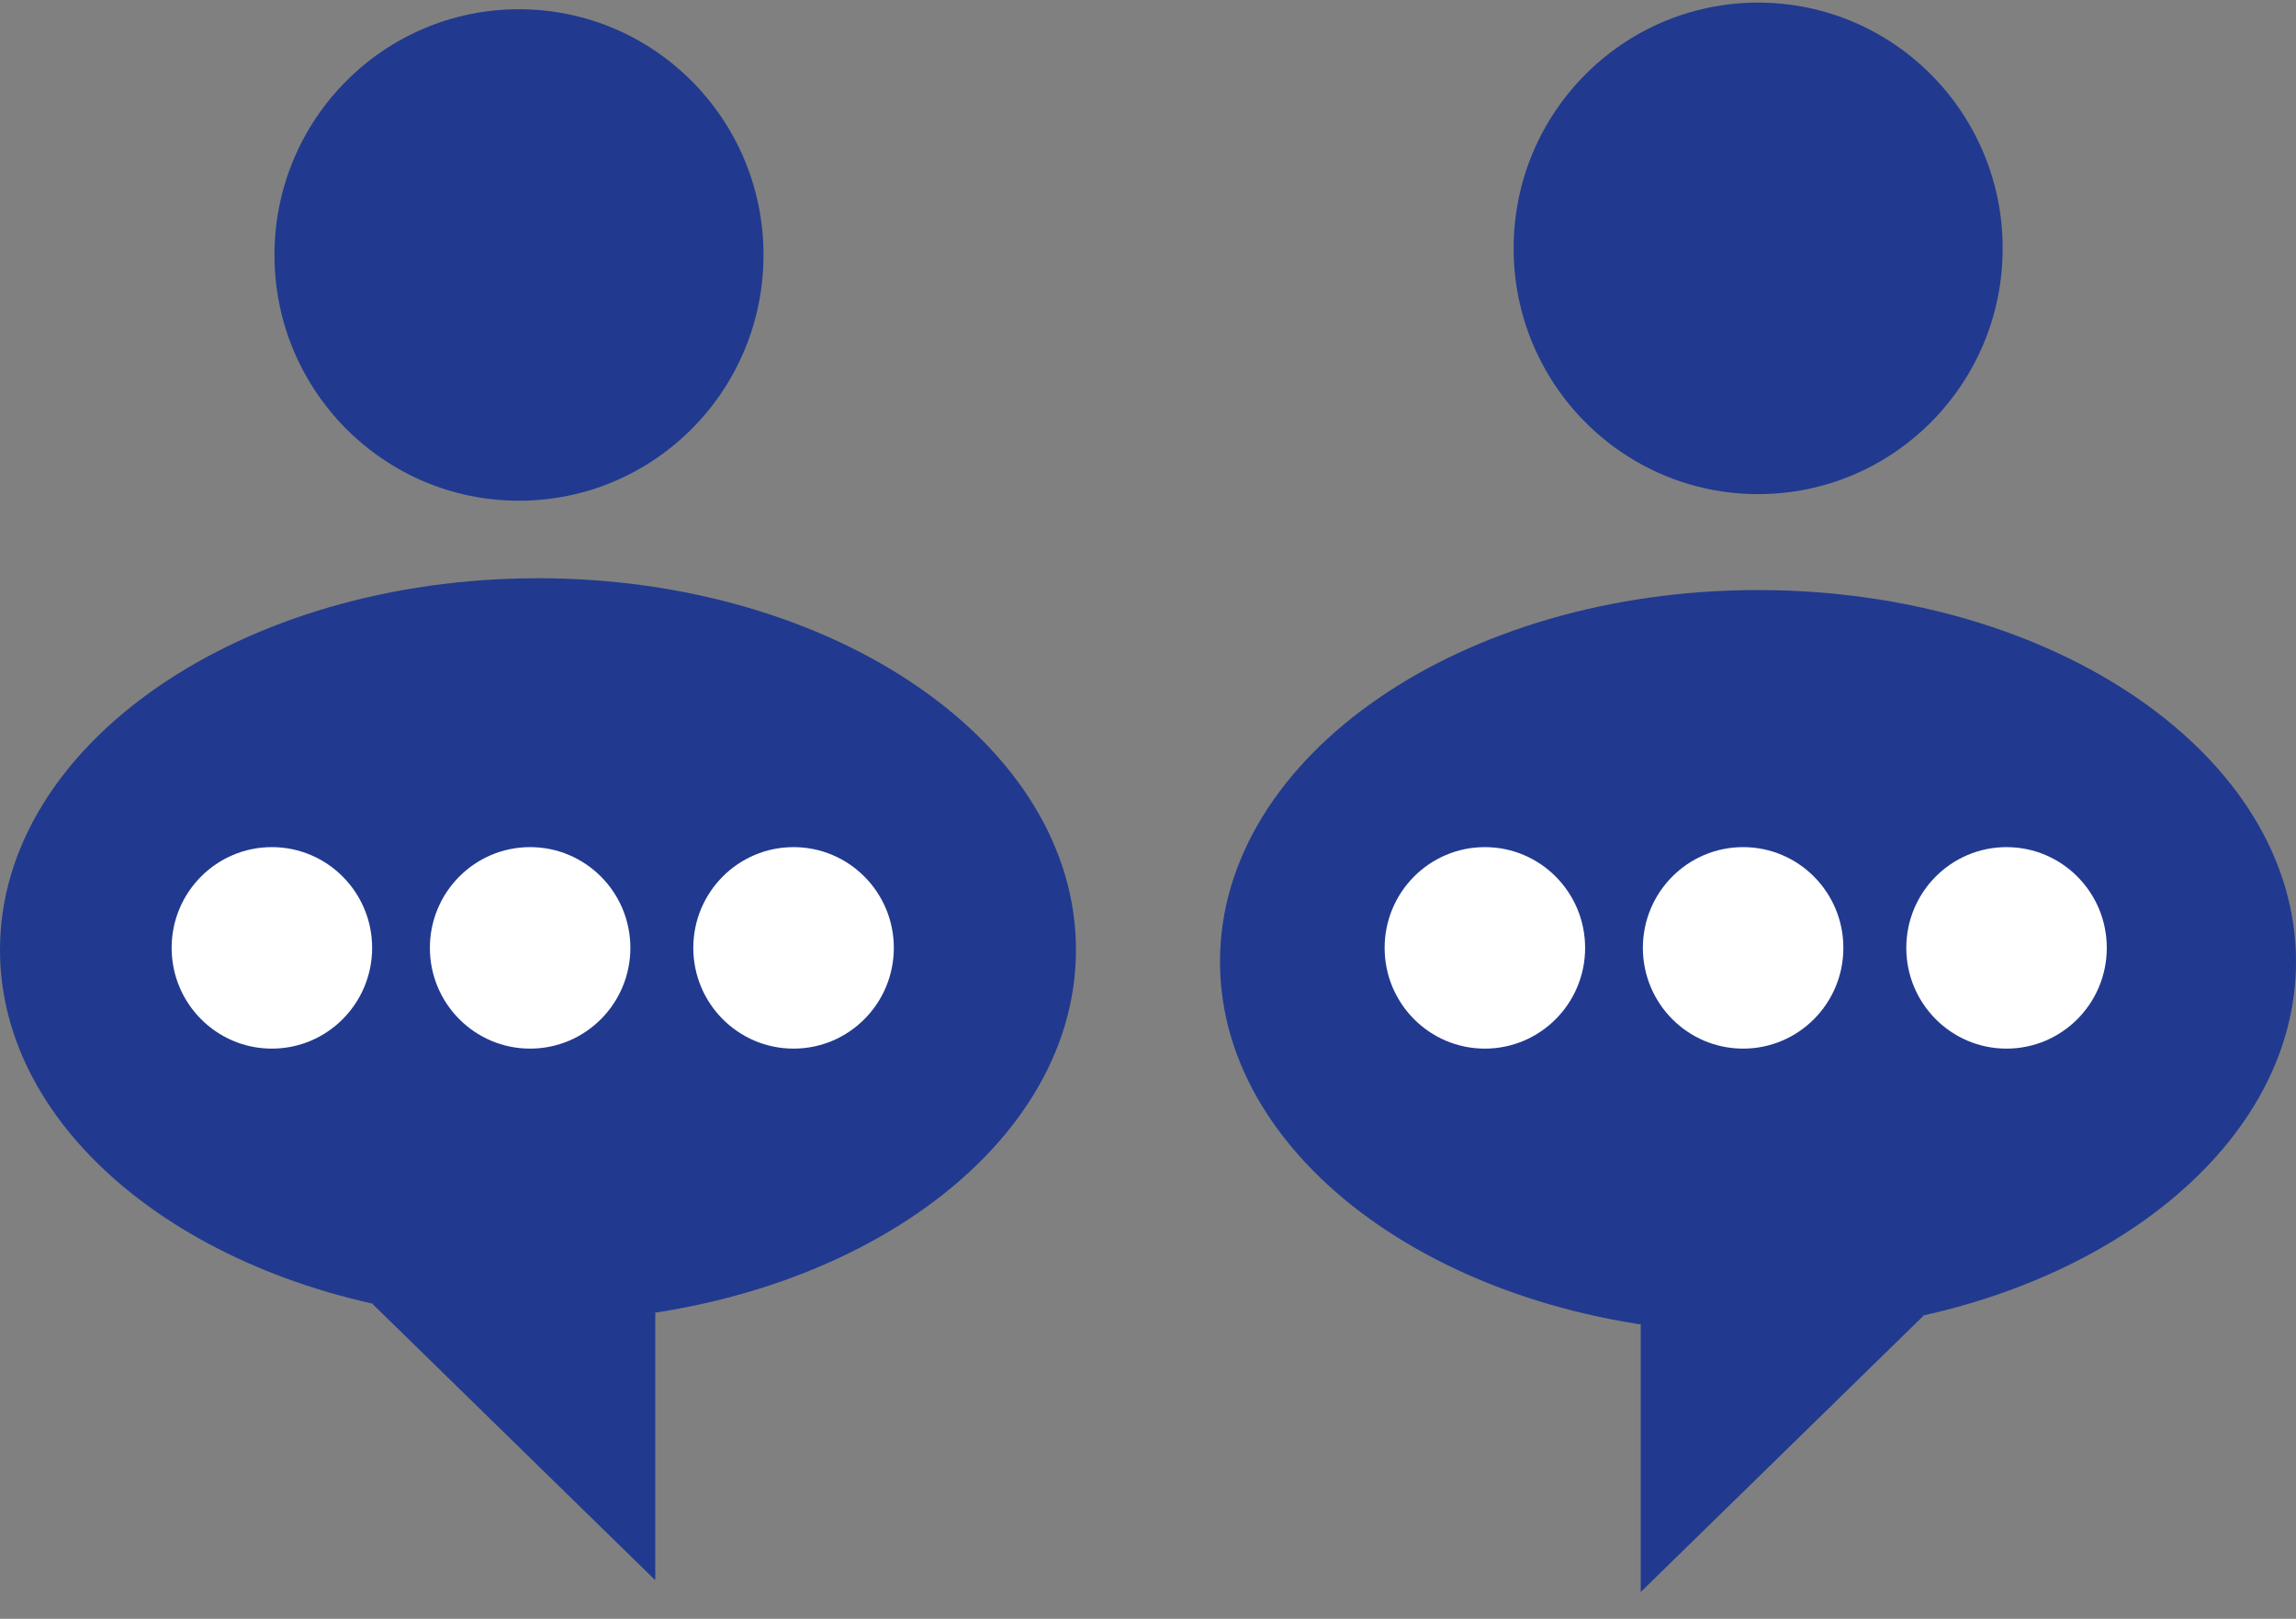 <svg width="78" height="55" viewBox="0 0 78 55" fill="none" xmlns="http://www.w3.org/2000/svg">
<rect x="0" y="0" width="78" height="55" fill="#808080" stroke="none"/>
<path d="M17.631 17.012C22.218 17.012 25.938 13.274 25.938 8.663C25.938 4.052 22.218 0.314 17.631 0.314C13.043 0.314 9.324 4.052 9.324 8.663C9.324 13.274 13.043 17.012 17.631 17.012Z" fill="#213A8F"/>
<path d="M59.728 16.788C64.316 16.788 68.035 13.05 68.035 8.439C68.035 3.827 64.316 0.089 59.728 0.089C55.14 0.089 51.421 3.827 51.421 8.439C51.421 13.05 55.14 16.788 59.728 16.788Z" fill="#213A8F"/>
<path d="M36.553 32.272C36.553 25.297 28.37 19.646 18.277 19.646C8.183 19.646 0 25.297 0 32.272C0 38.457 6.441 43.608 14.943 44.69C16.023 44.826 17.14 44.898 18.277 44.898C28.37 44.898 36.553 39.246 36.553 32.272Z" fill="#213A8F"/>
<path d="M22.261 53.688L12.642 44.289L22.261 44.593V53.688Z" fill="#213A8F"/>
<path d="M41.446 32.673C41.446 25.698 49.63 20.047 59.723 20.047C69.817 20.047 78 25.698 78 32.673C78 38.858 71.559 44.008 63.057 45.091C61.976 45.227 60.86 45.299 59.723 45.299C49.633 45.299 41.446 39.647 41.446 32.673Z" fill="#213A8F"/>
<path d="M55.739 54.089L65.358 44.69L55.739 44.994V54.089Z" fill="#213A8F"/>
<path d="M9.236 35.627C11.117 35.627 12.642 34.094 12.642 32.204C12.642 30.313 11.117 28.781 9.236 28.781C7.355 28.781 5.831 30.313 5.831 32.204C5.831 34.094 7.355 35.627 9.236 35.627Z" fill="white"/>
<path d="M18.009 35.627C19.89 35.627 21.415 34.094 21.415 32.204C21.415 30.313 19.89 28.781 18.009 28.781C16.128 28.781 14.604 30.313 14.604 32.204C14.604 34.094 16.128 35.627 18.009 35.627Z" fill="white"/>
<path d="M26.959 35.627C28.84 35.627 30.365 34.094 30.365 32.204C30.365 30.313 28.84 28.781 26.959 28.781C25.078 28.781 23.553 30.313 23.553 32.204C23.553 34.094 25.078 35.627 26.959 35.627Z" fill="white"/>
<path d="M50.444 35.627C52.325 35.627 53.85 34.094 53.85 32.204C53.85 30.313 52.325 28.781 50.444 28.781C48.563 28.781 47.039 30.313 47.039 32.204C47.039 34.094 48.563 35.627 50.444 35.627Z" fill="white"/>
<path d="M59.218 35.627C61.099 35.627 62.623 34.094 62.623 32.204C62.623 30.313 61.099 28.781 59.218 28.781C57.337 28.781 55.812 30.313 55.812 32.204C55.812 34.094 57.337 35.627 59.218 35.627Z" fill="white"/>
<path d="M68.166 35.627C70.047 35.627 71.572 34.094 71.572 32.204C71.572 30.313 70.047 28.781 68.166 28.781C66.285 28.781 64.761 30.313 64.761 32.204C64.761 34.094 66.285 35.627 68.166 35.627Z" fill="white"/>
</svg>
